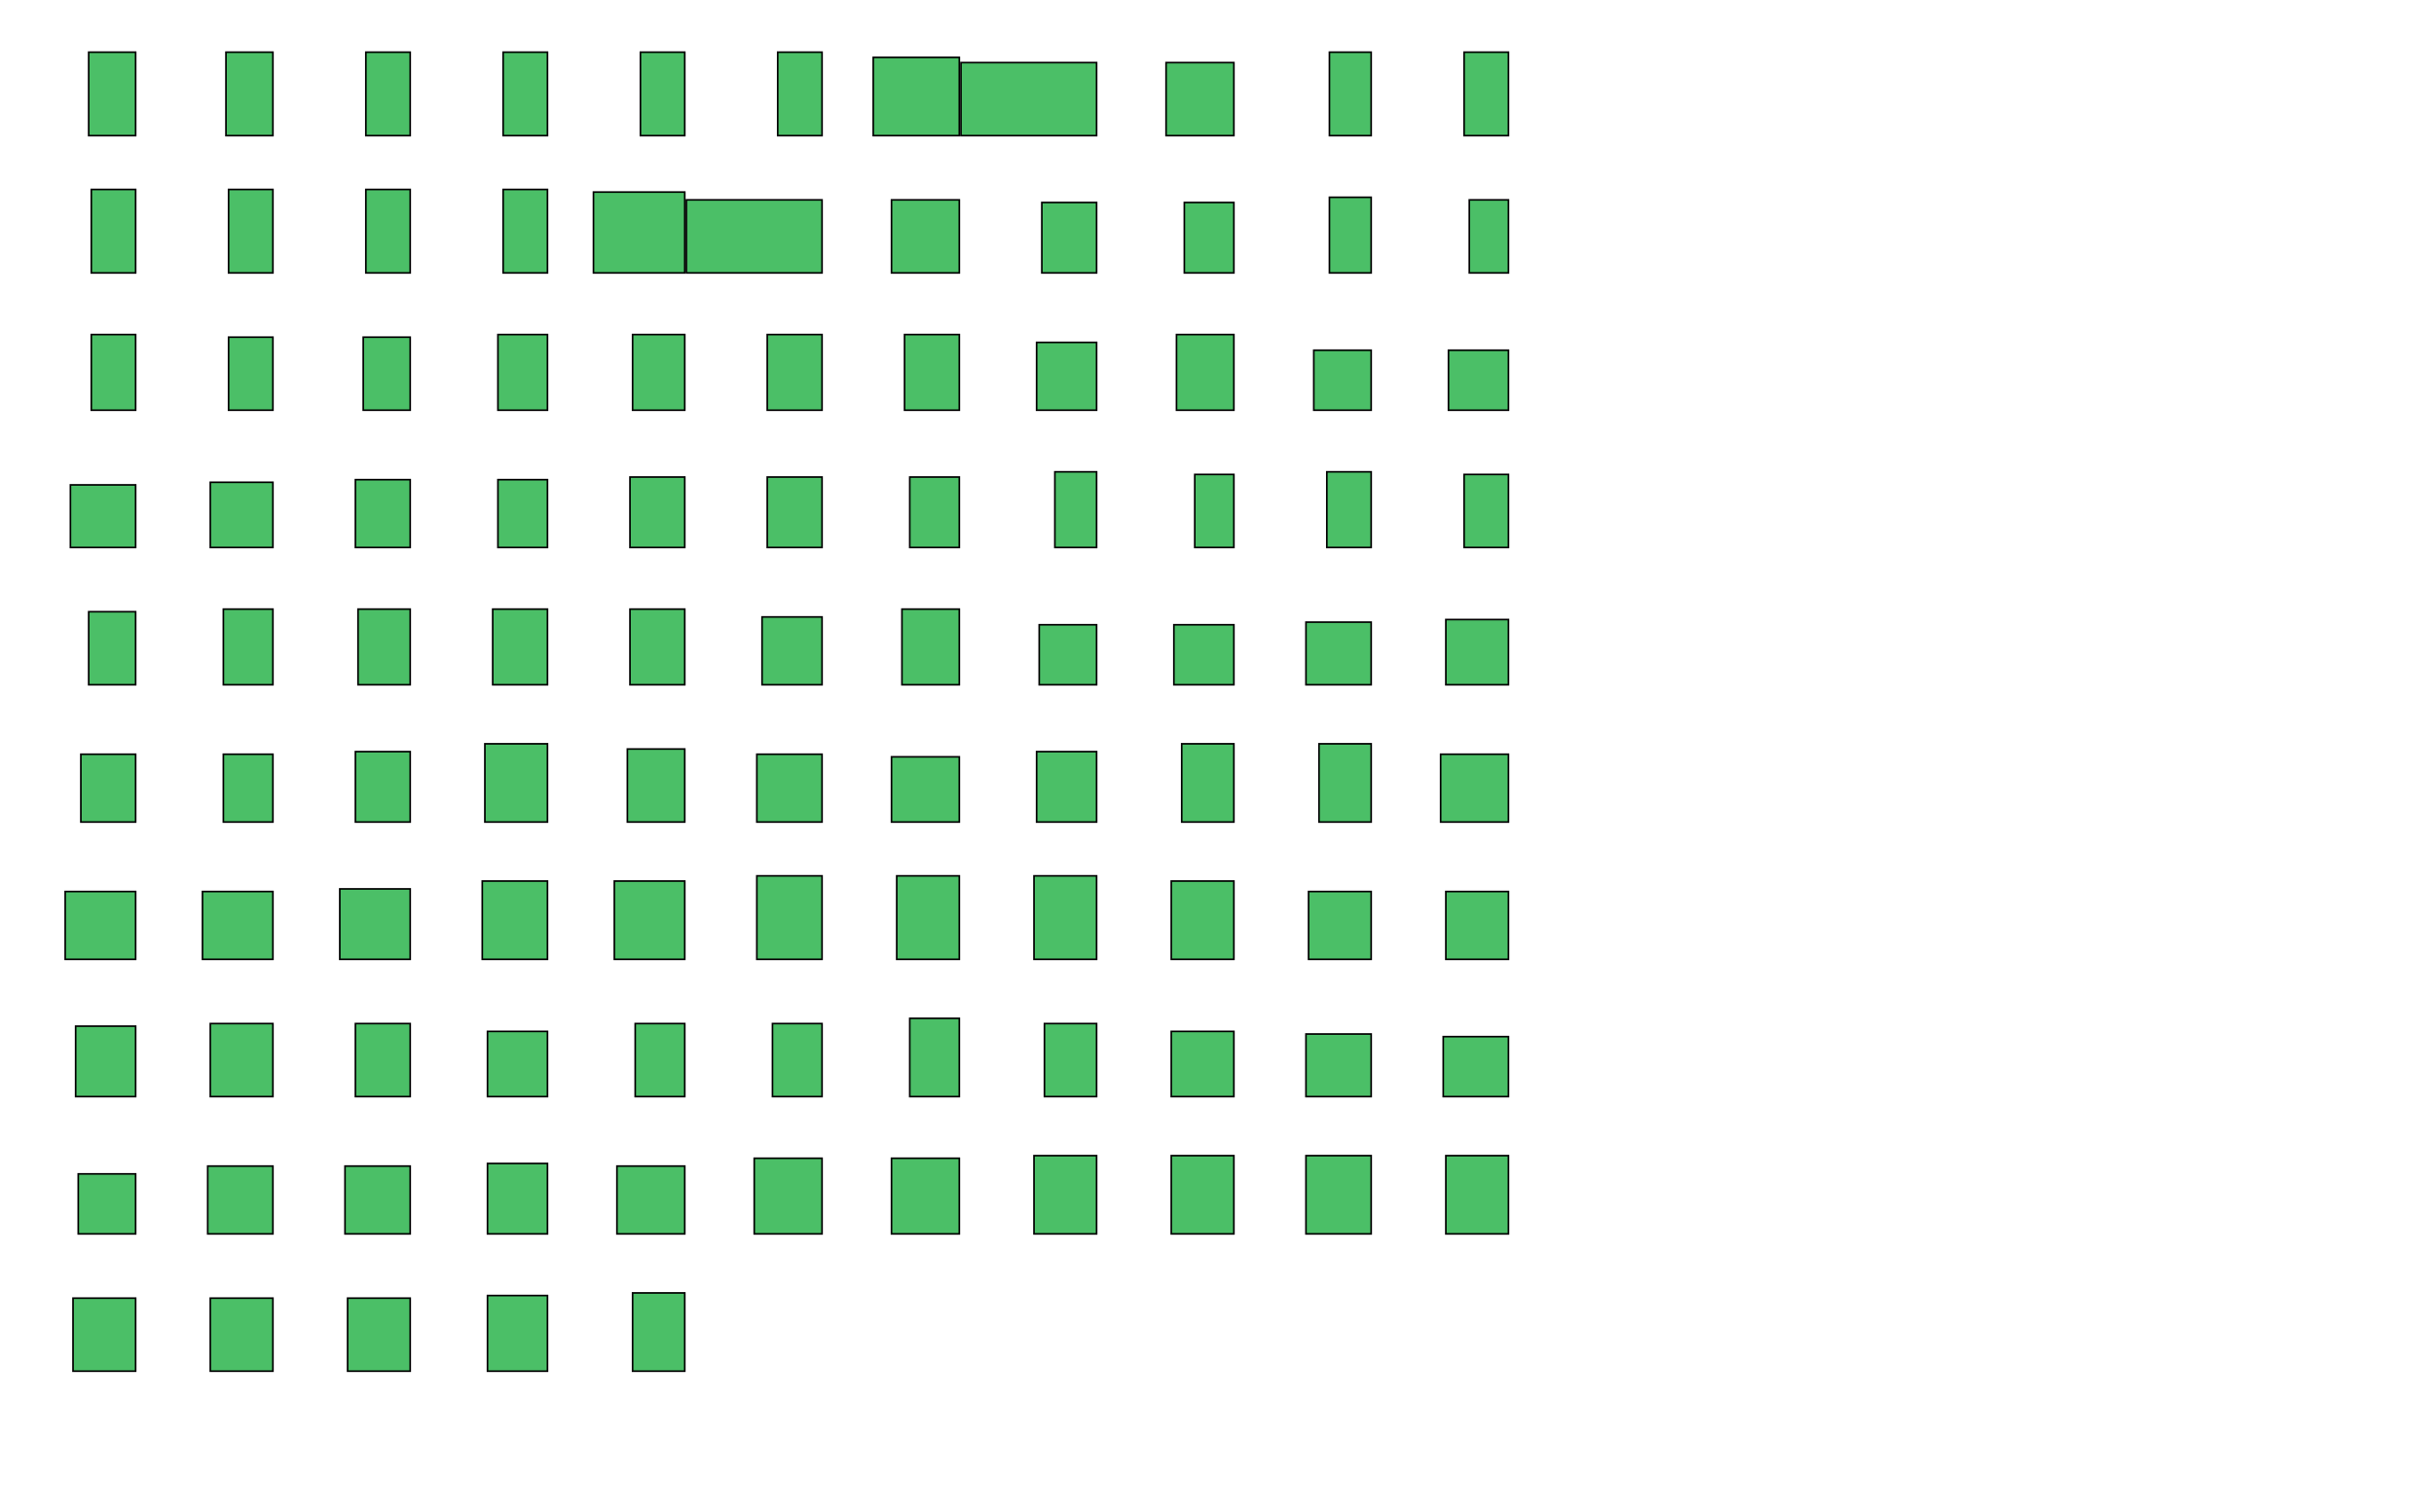 <?xml version="1.0"?>
<svg width="1477.5" height="917.667" viewBox="0 0 1477.5 917.667" xmlns="http://www.w3.org/2000/svg">
  <rect id="7" x="-41.167" y="-22.167" width="82.333" height="44.333" transform="translate(624.5,60.167)" stroke="#000000" fill="#4bbf67">
    <animateTransform attributeName="transform" attributeType="XML" type="translate" from="624.5 60.167" to="1066.167 268.042" begin="1.0" dur="0.192s" additive="replace" fill="freeze"/>
  </rect>
  <rect id="16" x="-41.167" y="-22.167" width="82.333" height="44.333" transform="translate(457.833,143.5)" stroke="#000000" fill="#4bbf67">
    <animateTransform attributeName="transform" attributeType="XML" type="translate" from="457.833 143.5" to="1148.5 268.042" begin="1.192" dur="0.192s" additive="replace" fill="freeze"/>
  </rect>
  <rect id="15" x="-27.708" y="-24.542" width="55.417" height="49.083" transform="translate(387.958,141.125)" stroke="#000000" fill="#4bbf67">
    <animateTransform attributeName="transform" attributeType="XML" type="translate" from="387.958 141.125" to="1051.917 313.958" begin="1.385" dur="0.192s" additive="replace" fill="freeze"/>
  </rect>
  <rect id="6" x="-26.125" y="-23.75" width="52.25" height="47.5" transform="translate(556.208,58.583)" stroke="#000000" fill="#4bbf67">
    <animateTransform attributeName="transform" attributeType="XML" type="translate" from="556.208 58.583" to="1050.333 363.042" begin="1.577" dur="0.192s" additive="replace" fill="freeze"/>
  </rect>
  <rect id="0" x="-14.25" y="-25.333" width="28.5" height="50.667" transform="translate(68.083,57.0)" stroke="#000000" fill="#4bbf67">
    <animateTransform attributeName="transform" attributeType="XML" type="translate" from="68.083 57.0" to="1039.25 412.125" begin="1.769" dur="0.192s" additive="replace" fill="freeze"/>
  </rect>
  <rect id="1" x="-14.25" y="-25.333" width="28.5" height="50.667" transform="translate(151.417,57.0)" stroke="#000000" fill="#4bbf67">
    <animateTransform attributeName="transform" attributeType="XML" type="translate" from="151.417 57.0" to="1039.25 462.792" begin="1.962" dur="0.192s" additive="replace" fill="freeze"/>
  </rect>
  <rect id="2" x="-13.458" y="-25.333" width="26.917" height="50.667" transform="translate(235.542,57.0)" stroke="#000000" fill="#4bbf67">
    <animateTransform attributeName="transform" attributeType="XML" type="translate" from="235.542 57.0" to="1066.167 412.125" begin="2.154" dur="0.192s" additive="replace" fill="freeze"/>
  </rect>
  <rect id="3" x="-13.458" y="-25.333" width="26.917" height="50.667" transform="translate(318.875,57.0)" stroke="#000000" fill="#4bbf67">
    <animateTransform attributeName="transform" attributeType="XML" type="translate" from="318.875 57.0" to="1066.167 462.792" begin="2.346" dur="0.192s" additive="replace" fill="freeze"/>
  </rect>
  <rect id="4" x="-13.458" y="-25.333" width="26.917" height="50.667" transform="translate(402.208,57.0)" stroke="#000000" fill="#4bbf67">
    <animateTransform attributeName="transform" attributeType="XML" type="translate" from="402.208 57.0" to="1037.667 513.458" begin="2.538" dur="0.192s" additive="replace" fill="freeze"/>
  </rect>
  <rect id="5" x="-13.458" y="-25.333" width="26.917" height="50.667" transform="translate(485.542,57.0)" stroke="#000000" fill="#4bbf67">
    <animateTransform attributeName="transform" attributeType="XML" type="translate" from="485.542 57.0" to="1064.583 513.458" begin="2.731" dur="0.192s" additive="replace" fill="freeze"/>
  </rect>
  <rect id="9" x="-12.667" y="-25.333" width="25.333" height="50.667" transform="translate(819.667,57.0)" stroke="#000000" fill="#4bbf67">
    <animateTransform attributeName="transform" attributeType="XML" type="translate" from="819.667 57.0" to="1037.667 564.125" begin="2.923" dur="0.192s" additive="replace" fill="freeze"/>
  </rect>
  <rect id="10" x="-13.458" y="-25.333" width="26.917" height="50.667" transform="translate(902.208,57.0)" stroke="#000000" fill="#4bbf67">
    <animateTransform attributeName="transform" attributeType="XML" type="translate" from="902.208 57.0" to="1063.0 564.125" begin="3.115" dur="0.192s" additive="replace" fill="freeze"/>
  </rect>
  <rect id="11" x="-13.458" y="-25.333" width="26.917" height="50.667" transform="translate(68.875,140.333)" stroke="#000000" fill="#4bbf67">
    <animateTransform attributeName="transform" attributeType="XML" type="translate" from="68.875 140.333" to="1037.667 614.792" begin="3.308" dur="0.192s" additive="replace" fill="freeze"/>
  </rect>
  <rect id="12" x="-13.458" y="-25.333" width="26.917" height="50.667" transform="translate(152.208,140.333)" stroke="#000000" fill="#4bbf67">
    <animateTransform attributeName="transform" attributeType="XML" type="translate" from="152.208 140.333" to="1064.583 614.792" begin="3.5" dur="0.192s" additive="replace" fill="freeze"/>
  </rect>
  <rect id="13" x="-13.458" y="-25.333" width="26.917" height="50.667" transform="translate(235.542,140.333)" stroke="#000000" fill="#4bbf67">
    <animateTransform attributeName="transform" attributeType="XML" type="translate" from="235.542 140.333" to="1093.083 315.542" begin="3.692" dur="0.192s" additive="replace" fill="freeze"/>
  </rect>
  <rect id="14" x="-13.458" y="-25.333" width="26.917" height="50.667" transform="translate(318.875,140.333)" stroke="#000000" fill="#4bbf67">
    <animateTransform attributeName="transform" attributeType="XML" type="translate" from="318.875 140.333" to="1093.083 366.208" begin="3.885" dur="0.192s" additive="replace" fill="freeze"/>
  </rect>
  <rect id="71" x="-19.792" y="-25.333" width="39.583" height="50.667" transform="translate(479.208,557.0)" stroke="#000000" fill="#4bbf67">
    <animateTransform attributeName="transform" attributeType="XML" type="translate" from="479.208 557.0" to="1126.333 315.542" begin="4.077" dur="0.192s" additive="replace" fill="freeze"/>
  </rect>
  <rect id="72" x="-19.0" y="-25.333" width="38.0" height="50.667" transform="translate(563.333,557.0)" stroke="#000000" fill="#4bbf67">
    <animateTransform attributeName="transform" attributeType="XML" type="translate" from="563.333 557.0" to="1165.917 315.542" begin="4.269" dur="0.192s" additive="replace" fill="freeze"/>
  </rect>
  <rect id="73" x="-19.0" y="-25.333" width="38.0" height="50.667" transform="translate(646.667,557.0)" stroke="#000000" fill="#4bbf67">
    <animateTransform attributeName="transform" attributeType="XML" type="translate" from="646.667 557.0" to="1203.917 315.542" begin="4.462" dur="0.192s" additive="replace" fill="freeze"/>
  </rect>
  <rect id="58" x="-19.0" y="-23.75" width="38.0" height="47.5" transform="translate(313.333,475.25)" stroke="#000000" fill="#4bbf67">
    <animateTransform attributeName="transform" attributeType="XML" type="translate" from="313.333 475.25" to="1241.917 313.958" begin="4.654" dur="0.192s" additive="replace" fill="freeze"/>
  </rect>
  <rect id="63" x="-15.833" y="-23.75" width="31.667" height="47.5" transform="translate(733.167,475.25)" stroke="#000000" fill="#4bbf67">
    <animateTransform attributeName="transform" attributeType="XML" type="translate" from="733.167 475.25" to="1276.75 313.958" begin="4.846" dur="0.192s" additive="replace" fill="freeze"/>
  </rect>
  <rect id="64" x="-15.833" y="-23.75" width="31.667" height="47.5" transform="translate(816.5,475.25)" stroke="#000000" fill="#4bbf67">
    <animateTransform attributeName="transform" attributeType="XML" type="translate" from="816.5 475.25" to="1308.417 313.958" begin="5.038" dur="0.192s" additive="replace" fill="freeze"/>
  </rect>
  <rect id="69" x="-19.792" y="-23.75" width="39.583" height="47.5" transform="translate(312.542,558.583)" stroke="#000000" fill="#4bbf67">
    <animateTransform attributeName="transform" attributeType="XML" type="translate" from="312.542 558.583" to="1343.25 313.958" begin="5.231" dur="0.192s" additive="replace" fill="freeze"/>
  </rect>
  <rect id="70" x="-21.375" y="-23.75" width="42.75" height="47.5" transform="translate(394.292,558.583)" stroke="#000000" fill="#4bbf67">
    <animateTransform attributeName="transform" attributeType="XML" type="translate" from="394.292 558.583" to="1384.417 313.958" begin="5.423" dur="0.192s" additive="replace" fill="freeze"/>
  </rect>
  <rect id="74" x="-19.0" y="-23.75" width="38.0" height="47.5" transform="translate(730.0,558.583)" stroke="#000000" fill="#4bbf67">
    <animateTransform attributeName="transform" attributeType="XML" type="translate" from="730.0 558.583" to="1425.583 313.958" begin="5.615" dur="0.192s" additive="replace" fill="freeze"/>
  </rect>
  <rect id="83" x="-15.042" y="-23.75" width="30.083" height="47.5" transform="translate(567.292,641.917)" stroke="#000000" fill="#4bbf67">
    <animateTransform attributeName="transform" attributeType="XML" type="translate" from="567.292 641.917" to="1121.583 364.625" begin="5.808" dur="0.192s" additive="replace" fill="freeze"/>
  </rect>
  <rect id="95" x="-19.0" y="-23.75" width="38.0" height="47.5" transform="translate(646.667,725.25)" stroke="#000000" fill="#4bbf67">
    <animateTransform attributeName="transform" attributeType="XML" type="translate" from="646.667 725.25" to="1156.417 364.625" begin="6.0" dur="0.192s" additive="replace" fill="freeze"/>
  </rect>
  <rect id="96" x="-19.0" y="-23.75" width="38.0" height="47.5" transform="translate(730.0,725.25)" stroke="#000000" fill="#4bbf67">
    <animateTransform attributeName="transform" attributeType="XML" type="translate" from="730.0 725.25" to="1194.417 364.625" begin="6.192" dur="0.192s" additive="replace" fill="freeze"/>
  </rect>
  <rect id="97" x="-19.792" y="-23.75" width="39.583" height="47.5" transform="translate(812.542,725.25)" stroke="#000000" fill="#4bbf67">
    <animateTransform attributeName="transform" attributeType="XML" type="translate" from="812.542 725.25" to="1232.417 364.625" begin="6.385" dur="0.192s" additive="replace" fill="freeze"/>
  </rect>
  <rect id="98" x="-19.0" y="-23.75" width="38.0" height="47.5" transform="translate(896.667,725.25)" stroke="#000000" fill="#4bbf67">
    <animateTransform attributeName="transform" attributeType="XML" type="translate" from="896.667 725.25" to="1272.0 364.625" begin="6.577" dur="0.192s" additive="replace" fill="freeze"/>
  </rect>
  <rect id="103" x="-15.833" y="-23.75" width="31.667" height="47.5" transform="translate(399.833,808.583)" stroke="#000000" fill="#4bbf67">
    <animateTransform attributeName="transform" attributeType="XML" type="translate" from="399.833 808.583" to="1306.833 364.625" begin="6.769" dur="0.192s" additive="replace" fill="freeze"/>
  </rect>
  <rect id="20" x="-12.667" y="-22.958" width="25.333" height="45.917" transform="translate(819.667,142.708)" stroke="#000000" fill="#4bbf67">
    <animateTransform attributeName="transform" attributeType="XML" type="translate" from="819.667 142.708" to="1093.083 413.708" begin="6.962" dur="0.192s" additive="replace" fill="freeze"/>
  </rect>
  <rect id="22" x="-13.458" y="-22.958" width="26.917" height="45.917" transform="translate(68.875,226.042)" stroke="#000000" fill="#4bbf67">
    <animateTransform attributeName="transform" attributeType="XML" type="translate" from="68.875 226.042" to="1093.083 459.625" begin="7.154" dur="0.192s" additive="replace" fill="freeze"/>
  </rect>
  <rect id="25" x="-15.042" y="-22.958" width="30.083" height="45.917" transform="translate(317.292,226.042)" stroke="#000000" fill="#4bbf67">
    <animateTransform attributeName="transform" attributeType="XML" type="translate" from="317.292 226.042" to="1121.583 410.542" begin="7.346" dur="0.192s" additive="replace" fill="freeze"/>
  </rect>
  <rect id="26" x="-15.833" y="-22.958" width="31.667" height="45.917" transform="translate(399.833,226.042)" stroke="#000000" fill="#4bbf67">
    <animateTransform attributeName="transform" attributeType="XML" type="translate" from="399.833 226.042" to="1338.5 363.042" begin="7.538" dur="0.192s" additive="replace" fill="freeze"/>
  </rect>
  <rect id="27" x="-16.625" y="-22.958" width="33.25" height="45.917" transform="translate(482.375,226.042)" stroke="#000000" fill="#4bbf67">
    <animateTransform attributeName="transform" attributeType="XML" type="translate" from="482.375 226.042" to="1370.167 363.042" begin="7.731" dur="0.192s" additive="replace" fill="freeze"/>
  </rect>
  <rect id="28" x="-16.625" y="-22.958" width="33.25" height="45.917" transform="translate(565.708,226.042)" stroke="#000000" fill="#4bbf67">
    <animateTransform attributeName="transform" attributeType="XML" type="translate" from="565.708 226.042" to="1403.417 363.042" begin="7.923" dur="0.192s" additive="replace" fill="freeze"/>
  </rect>
  <rect id="30" x="-17.417" y="-22.958" width="34.833" height="45.917" transform="translate(731.583,226.042)" stroke="#000000" fill="#4bbf67">
    <animateTransform attributeName="transform" attributeType="XML" type="translate" from="731.583 226.042" to="1154.833 410.542" begin="8.115" dur="0.192s" additive="replace" fill="freeze"/>
  </rect>
  <rect id="40" x="-12.667" y="-22.958" width="25.333" height="45.917" transform="translate(653.0,309.375)" stroke="#000000" fill="#4bbf67">
    <animateTransform attributeName="transform" attributeType="XML" type="translate" from="653.0 309.375" to="1093.083 505.542" begin="8.308" dur="0.192s" additive="replace" fill="freeze"/>
  </rect>
  <rect id="42" x="-13.458" y="-22.958" width="26.917" height="45.917" transform="translate(818.875,309.375)" stroke="#000000" fill="#4bbf67">
    <animateTransform attributeName="transform" attributeType="XML" type="translate" from="818.875 309.375" to="1093.083 551.458" begin="8.5" dur="0.192s" additive="replace" fill="freeze"/>
  </rect>
  <rect id="45" x="-15.042" y="-22.958" width="30.083" height="45.917" transform="translate(150.625,392.708)" stroke="#000000" fill="#4bbf67">
    <animateTransform attributeName="transform" attributeType="XML" type="translate" from="150.625 392.708" to="1121.583 456.458" begin="8.692" dur="0.192s" additive="replace" fill="freeze"/>
  </rect>
  <rect id="46" x="-15.833" y="-22.958" width="31.667" height="45.917" transform="translate(233.167,392.708)" stroke="#000000" fill="#4bbf67">
    <animateTransform attributeName="transform" attributeType="XML" type="translate" from="233.167 392.708" to="1436.667 363.042" begin="8.885" dur="0.192s" additive="replace" fill="freeze"/>
  </rect>
  <rect id="47" x="-16.625" y="-22.958" width="33.25" height="45.917" transform="translate(315.708,392.708)" stroke="#000000" fill="#4bbf67">
    <animateTransform attributeName="transform" attributeType="XML" type="translate" from="315.708 392.708" to="1153.25 456.458" begin="9.077" dur="0.192s" additive="replace" fill="freeze"/>
  </rect>
  <rect id="48" x="-16.625" y="-22.958" width="33.25" height="45.917" transform="translate(399.042,392.708)" stroke="#000000" fill="#4bbf67">
    <animateTransform attributeName="transform" attributeType="XML" type="translate" from="399.042 392.708" to="1153.25 502.375" begin="9.269" dur="0.192s" additive="replace" fill="freeze"/>
  </rect>
  <rect id="50" x="-17.417" y="-22.958" width="34.833" height="45.917" transform="translate(564.917,392.708)" stroke="#000000" fill="#4bbf67">
    <animateTransform attributeName="transform" attributeType="XML" type="translate" from="564.917 392.708" to="1154.833 548.292" begin="9.462" dur="0.192s" additive="replace" fill="freeze"/>
  </rect>
  <rect id="93" x="-20.583" y="-22.958" width="41.167" height="45.917" transform="translate(478.417,726.042)" stroke="#000000" fill="#4bbf67">
    <animateTransform attributeName="transform" attributeType="XML" type="translate" from="478.417 726.042" to="1192.833 410.542" begin="9.654" dur="0.192s" additive="replace" fill="freeze"/>
  </rect>
  <rect id="94" x="-20.583" y="-22.958" width="41.167" height="45.917" transform="translate(561.75,726.042)" stroke="#000000" fill="#4bbf67">
    <animateTransform attributeName="transform" attributeType="XML" type="translate" from="561.75 726.042" to="1192.833 456.458" begin="9.846" dur="0.192s" additive="replace" fill="freeze"/>
  </rect>
  <rect id="102" x="-18.208" y="-22.958" width="36.417" height="45.917" transform="translate(314.125,809.375)" stroke="#000000" fill="#4bbf67">
    <animateTransform attributeName="transform" attributeType="XML" type="translate" from="314.125 809.375" to="1189.667 502.375" begin="10.038" dur="0.192s" additive="replace" fill="freeze"/>
  </rect>
  <rect id="8" x="-20.583" y="-22.167" width="41.167" height="44.333" transform="translate(728.417,60.167)" stroke="#000000" fill="#4bbf67">
    <animateTransform attributeName="transform" attributeType="XML" type="translate" from="728.417 60.167" to="1210.25 268.042" begin="10.231" dur="0.192s" additive="replace" fill="freeze"/>
  </rect>
  <rect id="17" x="-20.583" y="-22.167" width="41.167" height="44.333" transform="translate(561.75,143.5)" stroke="#000000" fill="#4bbf67">
    <animateTransform attributeName="transform" attributeType="XML" type="translate" from="561.75 143.5" to="1251.417 268.042" begin="10.423" dur="0.192s" additive="replace" fill="freeze"/>
  </rect>
  <rect id="21" x="-11.875" y="-22.167" width="23.75" height="44.333" transform="translate(903.792,143.5)" stroke="#000000" fill="#4bbf67">
    <animateTransform attributeName="transform" attributeType="XML" type="translate" from="903.792 143.5" to="1283.083 268.042" begin="10.615" dur="0.192s" additive="replace" fill="freeze"/>
  </rect>
  <rect id="23" x="-13.458" y="-22.167" width="26.917" height="44.333" transform="translate(152.208,226.833)" stroke="#000000" fill="#4bbf67">
    <animateTransform attributeName="transform" attributeType="XML" type="translate" from="152.208 226.833" to="1308.417 268.042" begin="10.808" dur="0.192s" additive="replace" fill="freeze"/>
  </rect>
  <rect id="24" x="-14.25" y="-22.167" width="28.5" height="44.333" transform="translate(234.75,226.833)" stroke="#000000" fill="#4bbf67">
    <animateTransform attributeName="transform" attributeType="XML" type="translate" from="234.75 226.833" to="1336.917 268.042" begin="11.0" dur="0.192s" additive="replace" fill="freeze"/>
  </rect>
  <rect id="41" x="-11.875" y="-22.167" width="23.75" height="44.333" transform="translate(737.125,310.167)" stroke="#000000" fill="#4bbf67">
    <animateTransform attributeName="transform" attributeType="XML" type="translate" from="737.125 310.167" to="1362.25 268.042" begin="11.192" dur="0.192s" additive="replace" fill="freeze"/>
  </rect>
  <rect id="43" x="-13.458" y="-22.167" width="26.917" height="44.333" transform="translate(902.208,310.167)" stroke="#000000" fill="#4bbf67">
    <animateTransform attributeName="transform" attributeType="XML" type="translate" from="902.208 310.167" to="1387.583 268.042" begin="11.385" dur="0.192s" additive="replace" fill="freeze"/>
  </rect>
  <rect id="44" x="-14.25" y="-22.167" width="28.5" height="44.333" transform="translate(68.083,393.5)" stroke="#000000" fill="#4bbf67">
    <animateTransform attributeName="transform" attributeType="XML" type="translate" from="68.083 393.5" to="1416.083 268.042" begin="11.577" dur="0.192s" additive="replace" fill="freeze"/>
  </rect>
  <rect id="59" x="-17.417" y="-22.167" width="34.833" height="44.333" transform="translate(398.25,476.833)" stroke="#000000" fill="#4bbf67">
    <animateTransform attributeName="transform" attributeType="XML" type="translate" from="398.25 476.833" to="1154.833 594.208" begin="11.769" dur="0.192s" additive="replace" fill="freeze"/>
  </rect>
  <rect id="78" x="-19.0" y="-22.167" width="38.0" height="44.333" transform="translate(146.667,643.5)" stroke="#000000" fill="#4bbf67">
    <animateTransform attributeName="transform" attributeType="XML" type="translate" from="146.667 643.5" to="1191.25 548.292" begin="11.962" dur="0.192s" additive="replace" fill="freeze"/>
  </rect>
  <rect id="79" x="-16.625" y="-22.167" width="33.25" height="44.333" transform="translate(232.375,643.5)" stroke="#000000" fill="#4bbf67">
    <animateTransform attributeName="transform" attributeType="XML" type="translate" from="232.375 643.5" to="1153.25 638.542" begin="12.154" dur="0.192s" additive="replace" fill="freeze"/>
  </rect>
  <rect id="81" x="-15.042" y="-22.167" width="30.083" height="44.333" transform="translate(400.625,643.5)" stroke="#000000" fill="#4bbf67">
    <animateTransform attributeName="transform" attributeType="XML" type="translate" from="400.625 643.5" to="1121.583 502.375" begin="12.346" dur="0.192s" additive="replace" fill="freeze"/>
  </rect>
  <rect id="82" x="-15.042" y="-22.167" width="30.083" height="44.333" transform="translate(483.958,643.5)" stroke="#000000" fill="#4bbf67">
    <animateTransform attributeName="transform" attributeType="XML" type="translate" from="483.958 643.5" to="1121.583 546.708" begin="12.538" dur="0.192s" additive="replace" fill="freeze"/>
  </rect>
  <rect id="84" x="-15.833" y="-22.167" width="31.667" height="44.333" transform="translate(649.833,643.5)" stroke="#000000" fill="#4bbf67">
    <animateTransform attributeName="transform" attributeType="XML" type="translate" from="649.833 643.5" to="1188.083 592.625" begin="12.731" dur="0.192s" additive="replace" fill="freeze"/>
  </rect>
  <rect id="99" x="-19.0" y="-22.167" width="38.0" height="44.333" transform="translate(63.333,810.167)" stroke="#000000" fill="#4bbf67">
    <animateTransform attributeName="transform" attributeType="XML" type="translate" from="63.333 810.167" to="1191.25 636.958" begin="12.923" dur="0.192s" additive="replace" fill="freeze"/>
  </rect>
  <rect id="100" x="-19.0" y="-22.167" width="38.0" height="44.333" transform="translate(146.667,810.167)" stroke="#000000" fill="#4bbf67">
    <animateTransform attributeName="transform" attributeType="XML" type="translate" from="146.667 810.167" to="1232.417 410.542" begin="13.115" dur="0.192s" additive="replace" fill="freeze"/>
  </rect>
  <rect id="101" x="-19.0" y="-22.167" width="38.0" height="44.333" transform="translate(230.0,810.167)" stroke="#000000" fill="#4bbf67">
    <animateTransform attributeName="transform" attributeType="XML" type="translate" from="230.0 810.167" to="1270.417 410.542" begin="13.308" dur="0.192s" additive="replace" fill="freeze"/>
  </rect>
  <rect id="18" x="-16.625" y="-21.375" width="33.25" height="42.75" transform="translate(649.042,144.292)" stroke="#000000" fill="#4bbf67">
    <animateTransform attributeName="transform" attributeType="XML" type="translate" from="649.042 144.292" to="1305.25 408.958" begin="13.5" dur="0.192s" additive="replace" fill="freeze"/>
  </rect>
  <rect id="19" x="-15.042" y="-21.375" width="30.083" height="42.75" transform="translate(733.958,144.292)" stroke="#000000" fill="#4bbf67">
    <animateTransform attributeName="transform" attributeType="XML" type="translate" from="733.958 144.292" to="1121.583 589.458" begin="13.692" dur="0.192s" additive="replace" fill="freeze"/>
  </rect>
  <rect id="37" x="-16.625" y="-21.375" width="33.25" height="42.75" transform="translate(399.042,310.958)" stroke="#000000" fill="#4bbf67">
    <animateTransform attributeName="transform" attributeType="XML" type="translate" from="399.042 310.958" to="1338.5 408.958" begin="13.885" dur="0.192s" additive="replace" fill="freeze"/>
  </rect>
  <rect id="38" x="-16.625" y="-21.375" width="33.25" height="42.75" transform="translate(482.375,310.958)" stroke="#000000" fill="#4bbf67">
    <animateTransform attributeName="transform" attributeType="XML" type="translate" from="482.375 310.958" to="1371.75 408.958" begin="14.077" dur="0.192s" additive="replace" fill="freeze"/>
  </rect>
  <rect id="39" x="-15.042" y="-21.375" width="30.083" height="42.75" transform="translate(567.292,310.958)" stroke="#000000" fill="#4bbf67">
    <animateTransform attributeName="transform" attributeType="XML" type="translate" from="567.292 310.958" to="1121.583 632.208" begin="14.269" dur="0.192s" additive="replace" fill="freeze"/>
  </rect>
  <rect id="57" x="-16.625" y="-21.375" width="33.25" height="42.75" transform="translate(232.375,477.625)" stroke="#000000" fill="#4bbf67">
    <animateTransform attributeName="transform" attributeType="XML" type="translate" from="232.375 477.625" to="1405.0 408.958" begin="14.462" dur="0.192s" additive="replace" fill="freeze"/>
  </rect>
  <rect id="62" x="-18.208" y="-21.375" width="36.417" height="42.75" transform="translate(647.458,477.625)" stroke="#000000" fill="#4bbf67">
    <animateTransform attributeName="transform" attributeType="XML" type="translate" from="647.458 477.625" to="1230.833 453.292" begin="14.654" dur="0.192s" additive="replace" fill="freeze"/>
  </rect>
  <rect id="66" x="-21.375" y="-20.583" width="42.75" height="41.167" transform="translate(60.958,561.75)" stroke="#000000" fill="#4bbf67">
    <animateTransform attributeName="transform" attributeType="XML" type="translate" from="60.958 561.75" to="1270.417 453.292" begin="14.846" dur="0.192s" additive="replace" fill="freeze"/>
  </rect>
  <rect id="67" x="-21.375" y="-20.583" width="42.75" height="41.167" transform="translate(144.292,561.75)" stroke="#000000" fill="#4bbf67">
    <animateTransform attributeName="transform" attributeType="XML" type="translate" from="144.292 561.75" to="1313.167 453.292" begin="15.038" dur="0.192s" additive="replace" fill="freeze"/>
  </rect>
  <rect id="68" x="-21.375" y="-21.375" width="42.75" height="42.75" transform="translate(227.625,560.958)" stroke="#000000" fill="#4bbf67">
    <animateTransform attributeName="transform" attributeType="XML" type="translate" from="227.625 560.958" to="1270.417 494.458" begin="15.231" dur="0.192s" additive="replace" fill="freeze"/>
  </rect>
  <rect id="77" x="-18.208" y="-21.375" width="36.417" height="42.75" transform="translate(64.125,644.292)" stroke="#000000" fill="#4bbf67">
    <animateTransform attributeName="transform" attributeType="XML" type="translate" from="64.125 644.292" to="1230.833 496.042" begin="15.423" dur="0.192s" additive="replace" fill="freeze"/>
  </rect>
  <rect id="91" x="-18.208" y="-21.375" width="36.417" height="42.75" transform="translate(314.125,727.625)" stroke="#000000" fill="#4bbf67">
    <animateTransform attributeName="transform" attributeType="XML" type="translate" from="314.125 727.625" to="1230.833 538.792" begin="15.615" dur="0.192s" additive="replace" fill="freeze"/>
  </rect>
  <rect id="29" x="-18.208" y="-20.583" width="36.417" height="41.167" transform="translate(647.458,228.417)" stroke="#000000" fill="#4bbf67">
    <animateTransform attributeName="transform" attributeType="XML" type="translate" from="647.458 228.417" to="1230.833 581.542" begin="15.808" dur="0.192s" additive="replace" fill="freeze"/>
  </rect>
  <rect id="35" x="-16.625" y="-20.583" width="33.25" height="41.167" transform="translate(232.375,311.75)" stroke="#000000" fill="#4bbf67">
    <animateTransform attributeName="transform" attributeType="XML" type="translate" from="232.375 311.75" to="1229.25 622.708" begin="16.0" dur="0.192s" additive="replace" fill="freeze"/>
  </rect>
  <rect id="36" x="-15.042" y="-20.583" width="30.083" height="41.167" transform="translate(317.292,311.75)" stroke="#000000" fill="#4bbf67">
    <animateTransform attributeName="transform" attributeType="XML" type="translate" from="317.292 311.75" to="1436.667 408.958" begin="16.192" dur="0.192s" additive="replace" fill="freeze"/>
  </rect>
  <rect id="49" x="-18.208" y="-20.583" width="36.417" height="41.167" transform="translate(480.792,395.083)" stroke="#000000" fill="#4bbf67">
    <animateTransform attributeName="transform" attributeType="XML" type="translate" from="480.792 395.083" to="1352.75 453.292" begin="16.385" dur="0.192s" additive="replace" fill="freeze"/>
  </rect>
  <rect id="55" x="-16.625" y="-20.583" width="33.25" height="41.167" transform="translate(65.708,478.417)" stroke="#000000" fill="#4bbf67">
    <animateTransform attributeName="transform" attributeType="XML" type="translate" from="65.708 478.417" to="1387.583 453.292" begin="16.577" dur="0.192s" additive="replace" fill="freeze"/>
  </rect>
  <rect id="56" x="-15.042" y="-20.583" width="30.083" height="41.167" transform="translate(150.625,478.417)" stroke="#000000" fill="#4bbf67">
    <animateTransform attributeName="transform" attributeType="XML" type="translate" from="150.625 478.417" to="1419.25 453.292" begin="16.769" dur="0.192s" additive="replace" fill="freeze"/>
  </rect>
  <rect id="60" x="-19.792" y="-20.583" width="39.583" height="41.167" transform="translate(479.208,478.417)" stroke="#000000" fill="#4bbf67">
    <animateTransform attributeName="transform" attributeType="XML" type="translate" from="479.208 478.417" to="1268.833 537.208" begin="16.962" dur="0.192s" additive="replace" fill="freeze"/>
  </rect>
  <rect id="61" x="-20.583" y="-19.792" width="41.167" height="39.583" transform="translate(561.75,479.208)" stroke="#000000" fill="#4bbf67">
    <animateTransform attributeName="transform" attributeType="XML" type="translate" from="561.75 479.208" to="1270.417 576.792" begin="17.154" dur="0.192s" additive="replace" fill="freeze"/>
  </rect>
  <rect id="65" x="-20.583" y="-20.583" width="41.167" height="41.167" transform="translate(895.083,478.417)" stroke="#000000" fill="#4bbf67">
    <animateTransform attributeName="transform" attributeType="XML" type="translate" from="895.083 478.417" to="1270.417 617.958" begin="17.346" dur="0.192s" additive="replace" fill="freeze"/>
  </rect>
  <rect id="75" x="-19.0" y="-20.583" width="38.0" height="41.167" transform="translate(813.333,561.75)" stroke="#000000" fill="#4bbf67">
    <animateTransform attributeName="transform" attributeType="XML" type="translate" from="813.333 561.75" to="1311.583 494.458" begin="17.538" dur="0.192s" additive="replace" fill="freeze"/>
  </rect>
  <rect id="76" x="-19.0" y="-20.583" width="38.0" height="41.167" transform="translate(896.667,561.75)" stroke="#000000" fill="#4bbf67">
    <animateTransform attributeName="transform" attributeType="XML" type="translate" from="896.667 561.75" to="1349.583 494.458" begin="17.731" dur="0.192s" additive="replace" fill="freeze"/>
  </rect>
  <rect id="89" x="-19.792" y="-20.583" width="39.583" height="41.167" transform="translate(145.875,728.417)" stroke="#000000" fill="#4bbf67">
    <animateTransform attributeName="transform" attributeType="XML" type="translate" from="145.875 728.417" to="1387.583 494.458" begin="17.923" dur="0.192s" additive="replace" fill="freeze"/>
  </rect>
  <rect id="90" x="-19.792" y="-20.583" width="39.583" height="41.167" transform="translate(229.208,728.417)" stroke="#000000" fill="#4bbf67">
    <animateTransform attributeName="transform" attributeType="XML" type="translate" from="229.208 728.417" to="1427.167 494.458" begin="18.115" dur="0.192s" additive="replace" fill="freeze"/>
  </rect>
  <rect id="92" x="-20.583" y="-20.583" width="41.167" height="41.167" transform="translate(395.083,728.417)" stroke="#000000" fill="#4bbf67">
    <animateTransform attributeName="transform" attributeType="XML" type="translate" from="395.083 728.417" to="1313.167 535.625" begin="18.308" dur="0.192s" additive="replace" fill="freeze"/>
  </rect>
  <rect id="33" x="-19.792" y="-19.0" width="39.583" height="38.0" transform="translate(62.542,313.333)" stroke="#000000" fill="#4bbf67">
    <animateTransform attributeName="transform" attributeType="XML" type="translate" from="62.542 313.333" to="1311.583 575.208" begin="18.5" dur="0.192s" additive="replace" fill="freeze"/>
  </rect>
  <rect id="34" x="-19.0" y="-19.792" width="38.0" height="39.583" transform="translate(146.667,312.542)" stroke="#000000" fill="#4bbf67">
    <animateTransform attributeName="transform" attributeType="XML" type="translate" from="146.667 312.542" to="1311.583 613.208" begin="18.692" dur="0.192s" additive="replace" fill="freeze"/>
  </rect>
  <rect id="53" x="-19.792" y="-19.0" width="39.583" height="38.0" transform="translate(812.542,396.667)" stroke="#000000" fill="#4bbf67">
    <animateTransform attributeName="transform" attributeType="XML" type="translate" from="812.542 396.667" to="1311.583 652.792" begin="18.885" dur="0.192s" additive="replace" fill="freeze"/>
  </rect>
  <rect id="54" x="-19.0" y="-19.792" width="38.0" height="39.583" transform="translate(896.667,395.875)" stroke="#000000" fill="#4bbf67">
    <animateTransform attributeName="transform" attributeType="XML" type="translate" from="896.667 395.875" to="1352.75 534.042" begin="19.077" dur="0.192s" additive="replace" fill="freeze"/>
  </rect>
  <rect id="80" x="-18.208" y="-19.792" width="36.417" height="39.583" transform="translate(314.125,645.875)" stroke="#000000" fill="#4bbf67">
    <animateTransform attributeName="transform" attributeType="XML" type="translate" from="314.125 645.875" to="1389.167 534.042" begin="19.269" dur="0.192s" additive="replace" fill="freeze"/>
  </rect>
  <rect id="85" x="-19.0" y="-19.792" width="38.0" height="39.583" transform="translate(730.0,645.875)" stroke="#000000" fill="#4bbf67">
    <animateTransform attributeName="transform" attributeType="XML" type="translate" from="730.0 645.875" to="1427.167 534.042" begin="19.462" dur="0.192s" additive="replace" fill="freeze"/>
  </rect>
  <rect id="86" x="-19.792" y="-19.0" width="39.583" height="38.0" transform="translate(812.542,646.667)" stroke="#000000" fill="#4bbf67">
    <animateTransform attributeName="transform" attributeType="XML" type="translate" from="812.542 646.667" to="1352.75 573.625" begin="19.654" dur="0.192s" additive="replace" fill="freeze"/>
  </rect>
  <rect id="87" x="-19.792" y="-18.208" width="39.583" height="36.417" transform="translate(895.875,647.458)" stroke="#000000" fill="#4bbf67">
    <animateTransform attributeName="transform" attributeType="XML" type="translate" from="895.875 647.458" to="1392.333 572.042" begin="19.846" dur="0.192s" additive="replace" fill="freeze"/>
  </rect>
  <rect id="31" x="-17.417" y="-18.208" width="34.833" height="36.417" transform="translate(814.917,230.792)" stroke="#000000" fill="#4bbf67">
    <animateTransform attributeName="transform" attributeType="XML" type="translate" from="814.917 230.792" to="1430.333 572.042" begin="20.038" dur="0.192s" additive="replace" fill="freeze"/>
  </rect>
  <rect id="32" x="-18.208" y="-18.208" width="36.417" height="36.417" transform="translate(897.458,230.792)" stroke="#000000" fill="#4bbf67">
    <animateTransform attributeName="transform" attributeType="XML" type="translate" from="897.458 230.792" to="1351.167 610.042" begin="20.231" dur="0.192s" additive="replace" fill="freeze"/>
  </rect>
  <rect id="51" x="-17.417" y="-18.208" width="34.833" height="36.417" transform="translate(648.25,397.458)" stroke="#000000" fill="#4bbf67">
    <animateTransform attributeName="transform" attributeType="XML" type="translate" from="648.25 397.458" to="1351.167 646.458" begin="20.423" dur="0.192s" additive="replace" fill="freeze"/>
  </rect>
  <rect id="52" x="-18.208" y="-18.208" width="36.417" height="36.417" transform="translate(730.792,397.458)" stroke="#000000" fill="#4bbf67">
    <animateTransform attributeName="transform" attributeType="XML" type="translate" from="730.792 397.458" to="1387.583 610.042" begin="20.615" dur="0.192s" additive="replace" fill="freeze"/>
  </rect>
  <rect id="88" x="-17.417" y="-18.208" width="34.833" height="36.417" transform="translate(64.917,730.792)" stroke="#000000" fill="#4bbf67">
    <animateTransform attributeName="transform" attributeType="XML" type="translate" from="64.917 730.792" to="1387.583 646.458" begin="20.808" dur="0.192s" additive="replace" fill="freeze"/>
  </rect>
</svg>
